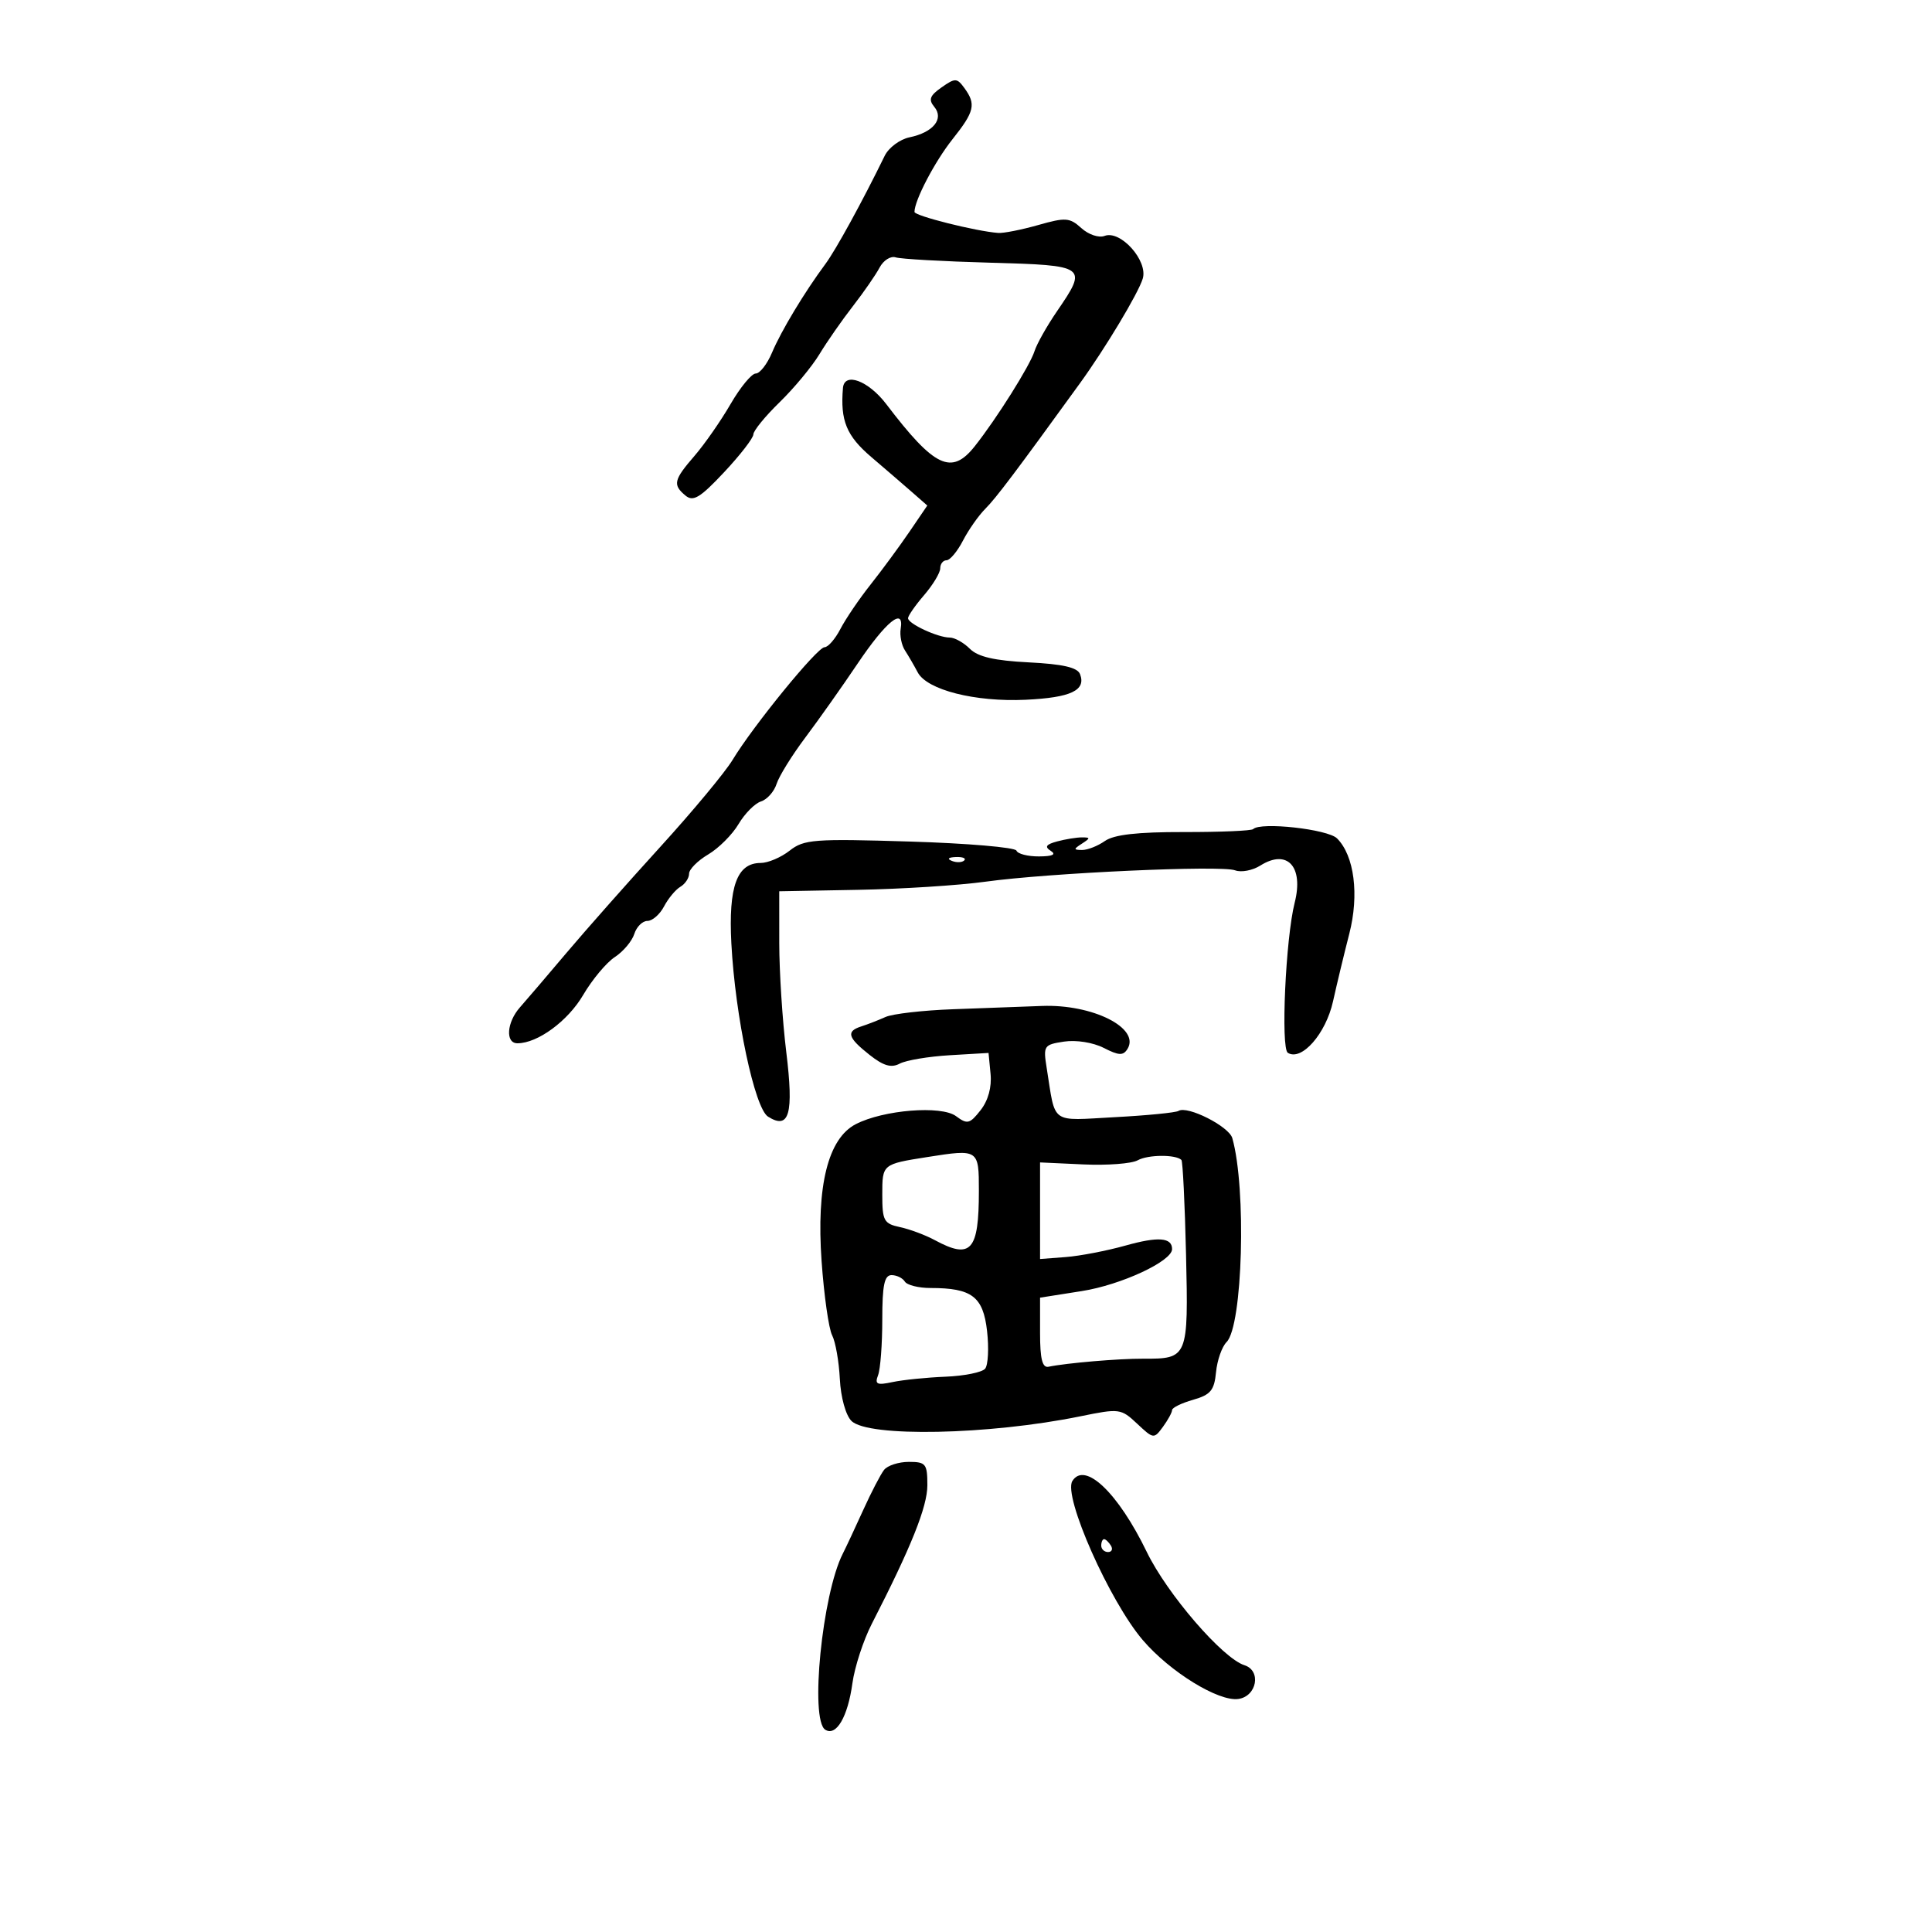 <svg xmlns="http://www.w3.org/2000/svg" width="300" height="300" viewBox="0 0 300 300" version="1.1">
	<path d="M 146.202 13.571 C 144.379 14.848, 144.146 15.471, 145.075 16.590 C 146.623 18.455, 144.912 20.561, 141.228 21.324 C 139.727 21.636, 137.993 22.927, 137.374 24.195 C 133.900 31.307, 129.787 38.812, 128.163 41 C 124.923 45.367, 121.294 51.393, 119.880 54.750 C 119.128 56.537, 117.989 58, 117.351 58 C 116.712 58, 114.952 60.138, 113.438 62.750 C 111.924 65.362, 109.406 68.978, 107.843 70.785 C 104.600 74.532, 104.431 75.283, 106.451 76.959 C 107.640 77.946, 108.720 77.292, 112.434 73.332 C 114.927 70.674, 116.974 68.029, 116.983 67.453 C 116.992 66.877, 118.828 64.627, 121.063 62.453 C 123.298 60.279, 126.079 56.925, 127.243 55 C 128.407 53.075, 130.741 49.722, 132.430 47.549 C 134.118 45.376, 135.987 42.676, 136.582 41.549 C 137.177 40.422, 138.302 39.709, 139.082 39.964 C 139.862 40.219, 146.463 40.591, 153.750 40.791 C 168.772 41.204, 168.932 41.319, 164.137 48.320 C 162.562 50.619, 160.988 53.413, 160.639 54.530 C 159.944 56.755, 154.742 65.031, 151.356 69.298 C 147.746 73.849, 145.112 72.593, 137.618 62.750 C 134.845 59.108, 131.109 57.719, 130.894 60.250 C 130.464 65.321, 131.436 67.681, 135.319 70.990 C 137.583 72.921, 140.461 75.400, 141.713 76.500 L 143.991 78.500 141.191 82.609 C 139.652 84.868, 136.948 88.540, 135.184 90.768 C 133.419 92.996, 131.312 96.097, 130.502 97.659 C 129.691 99.222, 128.581 100.500, 128.035 100.500 C 126.910 100.500, 116.966 112.685, 113.753 118 C 112.589 119.925, 107.539 126, 102.530 131.500 C 97.520 137, 90.965 144.410, 87.961 147.966 C 84.957 151.523, 81.713 155.320, 80.750 156.405 C 78.676 158.742, 78.441 162, 80.346 162 C 83.482 162, 88.178 158.552, 90.546 154.512 C 91.945 152.125, 94.160 149.470, 95.469 148.612 C 96.778 147.755, 98.138 146.141, 98.492 145.027 C 98.845 143.912, 99.764 143, 100.532 143 C 101.301 143, 102.461 141.988, 103.111 140.750 C 103.760 139.512, 104.901 138.140, 105.646 137.700 C 106.391 137.260, 107 136.345, 107 135.666 C 107 134.987, 108.334 133.643, 109.964 132.680 C 111.595 131.717, 113.717 129.594, 114.681 127.963 C 115.644 126.332, 117.212 124.750, 118.165 124.448 C 119.118 124.145, 120.209 122.918, 120.589 121.721 C 120.969 120.524, 122.977 117.284, 125.052 114.522 C 127.126 111.760, 130.776 106.599, 133.162 103.053 C 137.584 96.483, 140.426 94.184, 139.857 97.639 C 139.688 98.663, 139.989 100.175, 140.525 101 C 141.061 101.825, 141.950 103.354, 142.500 104.399 C 143.941 107.134, 151.417 109.031, 159.282 108.658 C 166.284 108.325, 168.673 107.197, 167.708 104.680 C 167.308 103.640, 165.040 103.120, 159.742 102.852 C 154.412 102.583, 151.848 101.990, 150.596 100.739 C 149.640 99.783, 148.235 99, 147.476 99 C 145.626 99, 141 96.853, 141 95.995 C 141 95.619, 142.124 94.004, 143.499 92.406 C 144.873 90.807, 145.998 88.938, 145.999 88.250 C 145.999 87.563, 146.438 87, 146.974 87 C 147.510 87, 148.659 85.626, 149.528 83.947 C 150.396 82.268, 151.964 80.036, 153.012 78.988 C 154.667 77.333, 157.685 73.331, 167.689 59.521 C 171.627 54.086, 176.752 45.547, 177.445 43.267 C 178.289 40.491, 173.993 35.682, 171.518 36.631 C 170.633 36.971, 169.034 36.436, 167.918 35.426 C 166.098 33.779, 165.470 33.734, 161.205 34.946 C 158.617 35.681, 155.825 36.232, 155 36.171 C 151.538 35.912, 142 33.518, 142 32.907 C 142 31.109, 145.157 25.076, 147.910 21.612 C 151.328 17.313, 151.589 16.187, 149.750 13.672 C 148.594 12.092, 148.324 12.085, 146.202 13.571 M 194.590 128.743 C 194.329 129.004, 189.495 129.210, 183.847 129.200 C 176.607 129.187, 172.986 129.597, 171.567 130.591 C 170.460 131.366, 168.868 131.993, 168.027 131.985 C 166.676 131.971, 166.673 131.857, 168 131 C 169.333 130.138, 169.333 130.030, 168 130.029 C 167.175 130.028, 165.449 130.309, 164.165 130.652 C 162.422 131.119, 162.169 131.492, 163.165 132.123 C 164.057 132.689, 163.449 132.974, 161.333 132.985 C 159.592 132.993, 158.017 132.588, 157.833 132.084 C 157.650 131.581, 150.197 130.946, 141.272 130.674 C 126.375 130.219, 124.844 130.335, 122.614 132.089 C 121.278 133.140, 119.253 134, 118.115 134 C 114.433 134, 113.098 137.668, 113.565 146.500 C 114.165 157.840, 117.180 172.080, 119.260 173.392 C 122.567 175.478, 123.272 172.981, 122.092 163.361 C 121.495 158.487, 121.004 150.877, 121.003 146.449 L 121 138.397 133.250 138.172 C 139.988 138.049, 148.875 137.481, 153 136.911 C 162.900 135.542, 189.617 134.326, 191.789 135.145 C 192.730 135.500, 194.489 135.167, 195.698 134.406 C 199.885 131.770, 202.463 134.555, 201.036 140.175 C 199.633 145.703, 198.856 162.793, 199.976 163.485 C 202.114 164.807, 205.870 160.530, 206.989 155.500 C 207.600 152.750, 208.737 148.025, 209.516 145 C 211.077 138.939, 210.298 132.869, 207.615 130.186 C 206.181 128.752, 195.738 127.595, 194.590 128.743 M 147.813 133.683 C 148.534 133.972, 149.397 133.936, 149.729 133.604 C 150.061 133.272, 149.471 133.036, 148.417 133.079 C 147.252 133.127, 147.015 133.364, 147.813 133.683 M 148 156.713 C 143.325 156.882, 138.600 157.424, 137.500 157.919 C 136.400 158.414, 134.713 159.070, 133.750 159.378 C 131.343 160.147, 131.622 161.115, 135.025 163.801 C 137.197 165.516, 138.394 165.861, 139.720 165.155 C 140.699 164.635, 144.200 164.049, 147.500 163.854 L 153.500 163.500 153.814 166.761 C 154.013 168.821, 153.442 170.894, 152.263 172.393 C 150.580 174.532, 150.207 174.622, 148.449 173.314 C 146.168 171.618, 137.180 172.339, 132.879 174.562 C 128.581 176.785, 126.748 184.143, 127.577 195.850 C 127.953 201.157, 128.688 206.325, 129.210 207.333 C 129.732 208.341, 130.272 211.398, 130.410 214.127 C 130.554 216.976, 131.320 219.749, 132.209 220.638 C 134.772 223.200, 153.570 222.823, 167.748 219.925 C 173.827 218.682, 174.066 218.714, 176.579 221.074 C 179.109 223.451, 179.190 223.460, 180.581 221.559 C 181.361 220.491, 182 219.319, 182 218.954 C 182 218.588, 183.463 217.873, 185.250 217.363 C 187.981 216.585, 188.552 215.899, 188.824 213.073 C 189.003 211.223, 189.740 209.117, 190.464 208.394 C 192.964 205.894, 193.564 184.547, 191.354 176.733 C 190.837 174.904, 184.391 171.640, 182.997 172.502 C 182.563 172.770, 178.117 173.208, 173.117 173.474 C 162.960 174.016, 163.951 174.728, 162.534 165.867 C 161.976 162.379, 162.084 162.214, 165.227 161.739 C 167.099 161.455, 169.734 161.874, 171.383 162.716 C 173.736 163.918, 174.414 163.948, 175.075 162.878 C 177.081 159.633, 169.647 155.900, 161.782 156.204 C 158.877 156.315, 152.675 156.545, 148 156.713 M 144 179.666 C 136.995 180.770, 137 180.765, 137 185.500 C 137 189.559, 137.248 190.015, 139.750 190.547 C 141.262 190.868, 143.694 191.777, 145.154 192.566 C 150.780 195.605, 152 194.242, 152 184.918 C 152 178.440, 151.958 178.413, 144 179.666 M 176.663 180.169 C 175.727 180.693, 171.932 180.981, 168.231 180.811 L 161.500 180.500 161.500 188 L 161.500 195.500 165.500 195.194 C 167.700 195.026, 171.878 194.221, 174.784 193.406 C 179.851 191.985, 182 192.150, 182 193.960 C 182 195.838, 174.101 199.514, 168 200.475 L 161.500 201.500 161.500 207 C 161.500 211.023, 161.854 212.427, 162.818 212.227 C 165.633 211.645, 173.688 210.959, 177.500 210.977 C 184.471 211.010, 184.541 210.841, 184.167 194.786 C 183.983 186.929, 183.660 180.327, 183.449 180.116 C 182.581 179.248, 178.249 179.281, 176.663 180.169 M 137 204.918 C 137 208.723, 136.707 212.599, 136.350 213.531 C 135.803 214.957, 136.158 215.127, 138.600 214.606 C 140.195 214.266, 143.890 213.891, 146.810 213.774 C 149.731 213.656, 152.502 213.096, 152.969 212.530 C 153.436 211.963, 153.571 209.328, 153.270 206.672 C 152.664 201.331, 150.914 200, 144.494 200 C 142.637 200, 140.840 199.550, 140.500 199 C 140.160 198.450, 139.234 198, 138.441 198 C 137.325 198, 137 199.561, 137 204.918 M 137.271 228.250 C 136.735 228.938, 135.276 231.750, 134.029 234.500 C 132.782 237.250, 131.359 240.291, 130.867 241.258 C 127.667 247.548, 125.726 267.094, 128.152 268.594 C 129.860 269.650, 131.647 266.590, 132.360 261.387 C 132.707 258.857, 134.063 254.698, 135.374 252.144 C 141.494 240.216, 144 233.966, 144 230.627 C 144 227.298, 143.764 227, 141.122 227 C 139.540 227, 137.806 227.563, 137.271 228.250 M 166.512 229.980 C 165.058 232.333, 172.285 248.636, 177.465 254.688 C 181.677 259.609, 189.217 264.251, 192.288 263.815 C 195.167 263.405, 195.894 259.418, 193.243 258.577 C 189.845 257.499, 181.234 247.515, 178.072 240.987 C 173.611 231.779, 168.443 226.857, 166.512 229.980 M 171 240 C 171 240.550, 171.477 241, 172.059 241 C 172.641 241, 172.840 240.550, 172.500 240 C 172.160 239.450, 171.684 239, 171.441 239 C 171.198 239, 171 239.450, 171 240" stroke="none" fill="black" fill-rule="evenodd"/>
</svg>